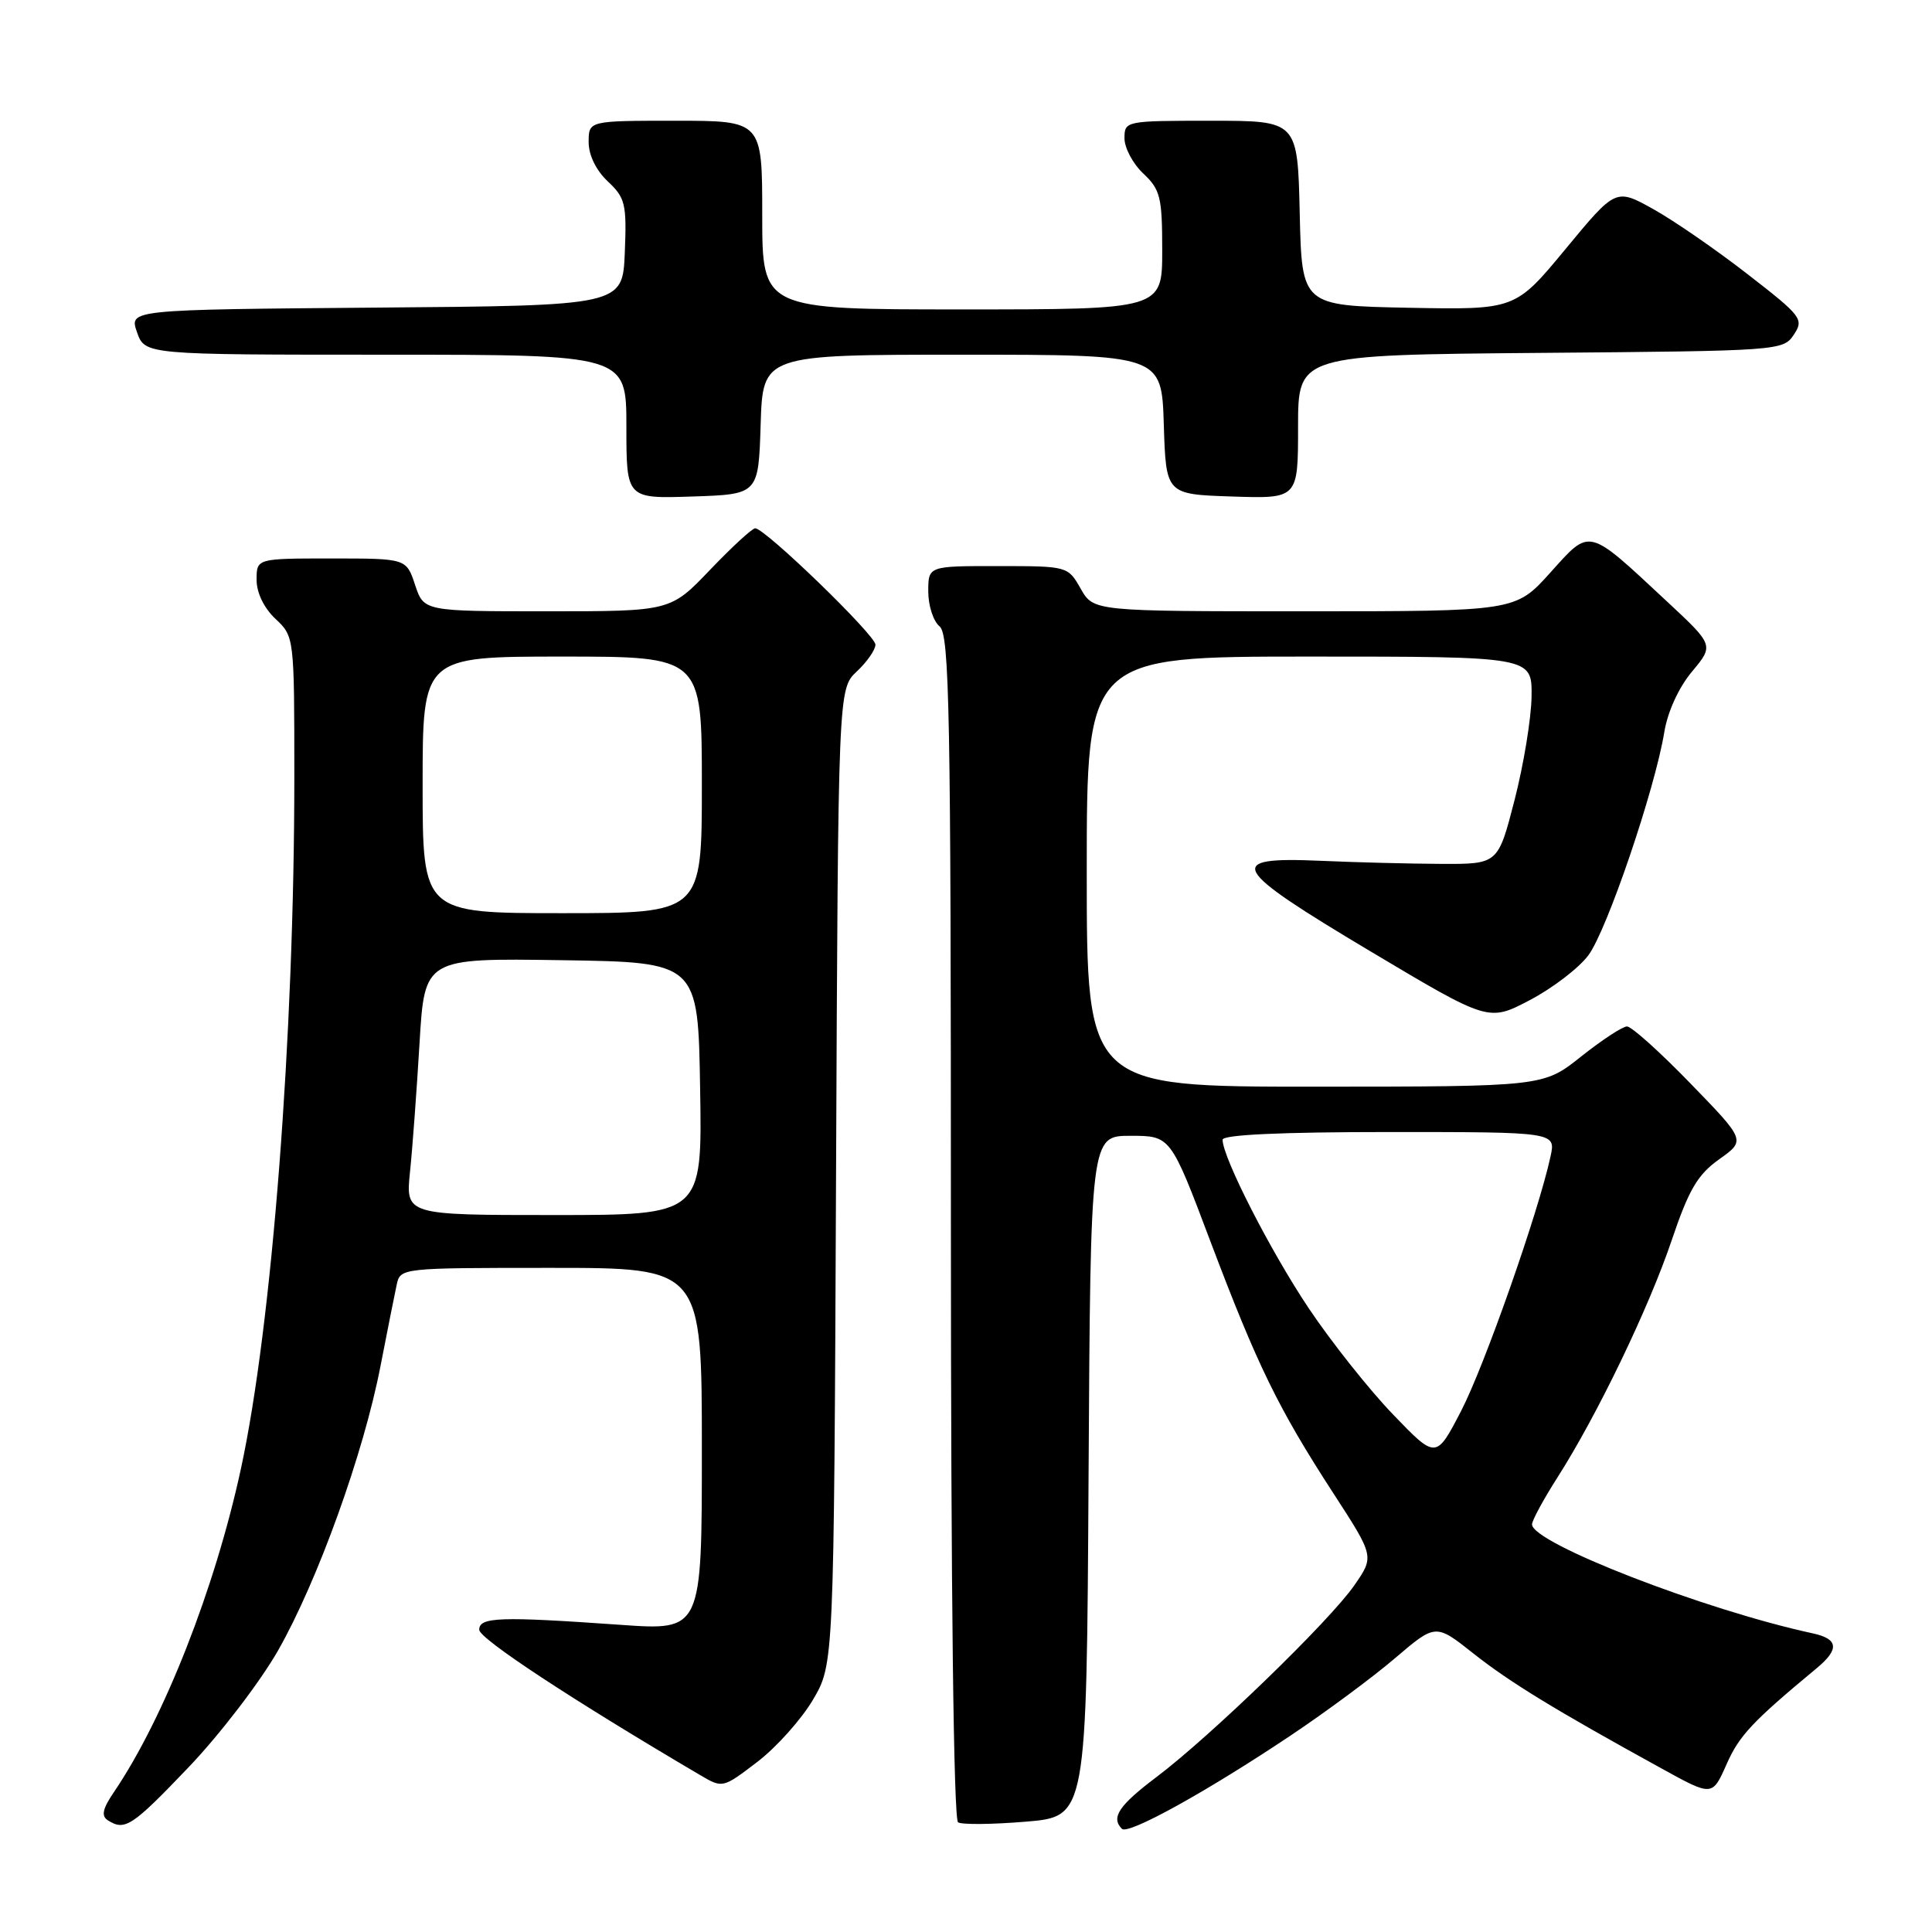 <?xml version="1.0" encoding="UTF-8" standalone="no"?>
<!DOCTYPE svg PUBLIC "-//W3C//DTD SVG 1.1//EN" "http://www.w3.org/Graphics/SVG/1.1/DTD/svg11.dtd" >
<svg xmlns="http://www.w3.org/2000/svg" xmlns:xlink="http://www.w3.org/1999/xlink" version="1.1" viewBox="0 0 256 256">
 <g >
 <path fill="currentColor"
d=" M 171.01 229.97 C 175.69 226.84 181.93 222.22 184.87 219.70 C 190.23 215.13 190.23 215.13 195.24 219.10 C 200.09 222.93 206.05 226.57 220.20 234.35 C 226.89 238.04 226.89 238.04 228.78 233.77 C 230.46 229.97 232.16 228.15 240.75 221.02 C 243.74 218.54 243.59 217.17 240.25 216.44 C 225.87 213.34 203.00 204.46 203.00 201.99 C 203.00 201.47 204.52 198.67 206.37 195.77 C 211.62 187.55 218.49 173.30 221.52 164.31 C 223.78 157.62 224.94 155.65 227.80 153.61 C 231.32 151.11 231.32 151.11 223.99 143.56 C 219.96 139.40 216.18 136.00 215.58 136.01 C 214.99 136.02 212.25 137.81 209.50 140.00 C 204.50 143.98 204.50 143.98 174.25 143.99 C 144.00 144.00 144.00 144.00 144.00 115.50 C 144.00 87.00 144.00 87.00 173.50 87.00 C 203.00 87.00 203.00 87.00 202.94 92.25 C 202.91 95.14 201.89 101.33 200.69 106.00 C 198.50 114.50 198.50 114.50 191.00 114.47 C 186.88 114.45 179.68 114.27 175.00 114.06 C 162.15 113.50 162.94 114.93 181.58 126.05 C 197.24 135.39 197.24 135.39 202.69 132.53 C 205.69 130.96 209.19 128.29 210.46 126.59 C 212.92 123.32 219.29 104.59 220.53 97.00 C 220.97 94.31 222.43 91.11 224.19 89.00 C 227.12 85.50 227.12 85.50 220.81 79.63 C 210.26 69.80 210.77 69.93 205.41 75.89 C 200.81 81.00 200.81 81.00 172.86 81.00 C 144.91 81.00 144.91 81.00 143.20 78.01 C 141.50 75.02 141.47 75.01 132.25 75.01 C 123.00 75.00 123.00 75.00 123.00 78.38 C 123.00 80.24 123.67 82.32 124.50 83.00 C 125.81 84.09 126.00 94.17 126.00 162.56 C 126.00 210.90 126.36 241.11 126.95 241.47 C 127.47 241.79 131.52 241.75 135.94 241.38 C 143.98 240.71 143.98 240.71 144.24 195.61 C 144.50 150.50 144.50 150.50 149.80 150.50 C 155.11 150.50 155.11 150.50 160.39 164.50 C 166.62 180.97 169.36 186.59 176.68 197.87 C 182.11 206.24 182.11 206.24 179.45 210.07 C 176.20 214.77 160.41 230.06 153.25 235.46 C 148.26 239.22 147.17 240.84 148.66 242.33 C 149.49 243.16 159.90 237.40 171.01 229.97 Z  M 25.00 234.16 C 29.12 229.84 34.46 222.88 36.85 218.69 C 42.09 209.48 48.18 192.59 50.42 181.00 C 51.33 176.32 52.29 171.49 52.56 170.25 C 53.04 168.01 53.11 168.00 73.02 168.00 C 93.00 168.00 93.00 168.00 93.00 192.03 C 93.00 216.06 93.00 216.06 82.25 215.30 C 66.21 214.17 63.50 214.26 63.50 215.95 C 63.50 217.13 75.81 225.23 92.81 235.23 C 95.74 236.96 95.78 236.95 100.35 233.46 C 102.88 231.53 106.19 227.82 107.72 225.23 C 110.50 220.50 110.50 220.50 110.78 155.90 C 111.06 91.30 111.06 91.30 113.53 88.97 C 114.89 87.70 116.00 86.10 116.00 85.42 C 116.00 84.16 101.37 70.00 100.07 70.00 C 99.67 70.00 96.98 72.48 94.09 75.50 C 88.84 81.00 88.84 81.00 72.50 81.00 C 56.16 81.00 56.16 81.00 55.00 77.50 C 53.84 74.00 53.84 74.00 43.92 74.00 C 34.00 74.00 34.00 74.00 34.00 76.83 C 34.00 78.55 34.98 80.57 36.50 82.00 C 38.99 84.34 39.00 84.40 39.00 102.92 C 39.00 137.31 36.04 175.61 31.92 194.63 C 28.49 210.48 21.72 227.71 15.09 237.47 C 13.59 239.67 13.39 240.63 14.29 241.20 C 16.55 242.64 17.49 242.02 25.00 234.16 Z  M 100.79 56.25 C 101.08 47.00 101.08 47.00 127.50 47.00 C 153.92 47.00 153.92 47.00 154.21 56.25 C 154.50 65.50 154.50 65.50 163.25 65.79 C 172.00 66.08 172.00 66.08 172.00 56.55 C 172.00 47.03 172.00 47.03 204.13 46.76 C 235.77 46.50 236.28 46.47 237.69 44.35 C 239.05 42.30 238.75 41.90 231.59 36.35 C 227.45 33.13 221.83 29.25 219.09 27.72 C 214.10 24.94 214.10 24.94 207.44 33.00 C 200.78 41.05 200.78 41.05 186.64 40.78 C 172.50 40.50 172.50 40.50 172.22 28.25 C 171.94 16.00 171.94 16.00 160.47 16.00 C 149.13 16.00 149.00 16.03 149.00 18.33 C 149.00 19.60 150.12 21.71 151.50 23.00 C 153.75 25.12 154.00 26.12 154.00 33.17 C 154.00 41.00 154.00 41.00 127.50 41.00 C 101.00 41.00 101.00 41.00 101.00 28.50 C 101.00 16.00 101.00 16.00 89.50 16.00 C 78.00 16.00 78.00 16.00 78.00 18.83 C 78.00 20.56 78.98 22.57 80.54 24.04 C 82.86 26.22 83.05 27.03 82.79 33.46 C 82.50 40.50 82.50 40.50 49.81 40.76 C 17.11 41.03 17.11 41.03 18.15 44.01 C 19.20 47.00 19.20 47.00 51.10 47.00 C 83.00 47.00 83.00 47.00 83.00 56.54 C 83.00 66.08 83.00 66.08 91.75 65.79 C 100.50 65.50 100.50 65.50 100.79 56.25 Z  M 184.59 187.43 C 181.45 184.17 176.43 177.85 173.44 173.39 C 168.38 165.85 162.00 153.37 162.00 151.02 C 162.00 150.36 169.71 150.00 184.08 150.00 C 206.16 150.00 206.16 150.00 205.45 153.25 C 203.84 160.67 196.71 180.95 193.62 186.93 C 190.29 193.35 190.29 193.35 184.59 187.43 Z  M 54.33 155.25 C 54.66 152.09 55.22 144.43 55.59 138.23 C 56.26 126.96 56.26 126.96 74.38 127.23 C 92.50 127.50 92.50 127.50 92.77 144.25 C 93.05 161.00 93.05 161.00 73.40 161.00 C 53.74 161.00 53.74 161.00 54.33 155.25 Z  M 56.00 104.00 C 56.00 87.00 56.00 87.00 74.50 87.00 C 93.00 87.00 93.00 87.00 93.00 104.00 C 93.00 121.00 93.00 121.00 74.50 121.00 C 56.00 121.00 56.00 121.00 56.00 104.00 Z "/>
</g>
</svg>
